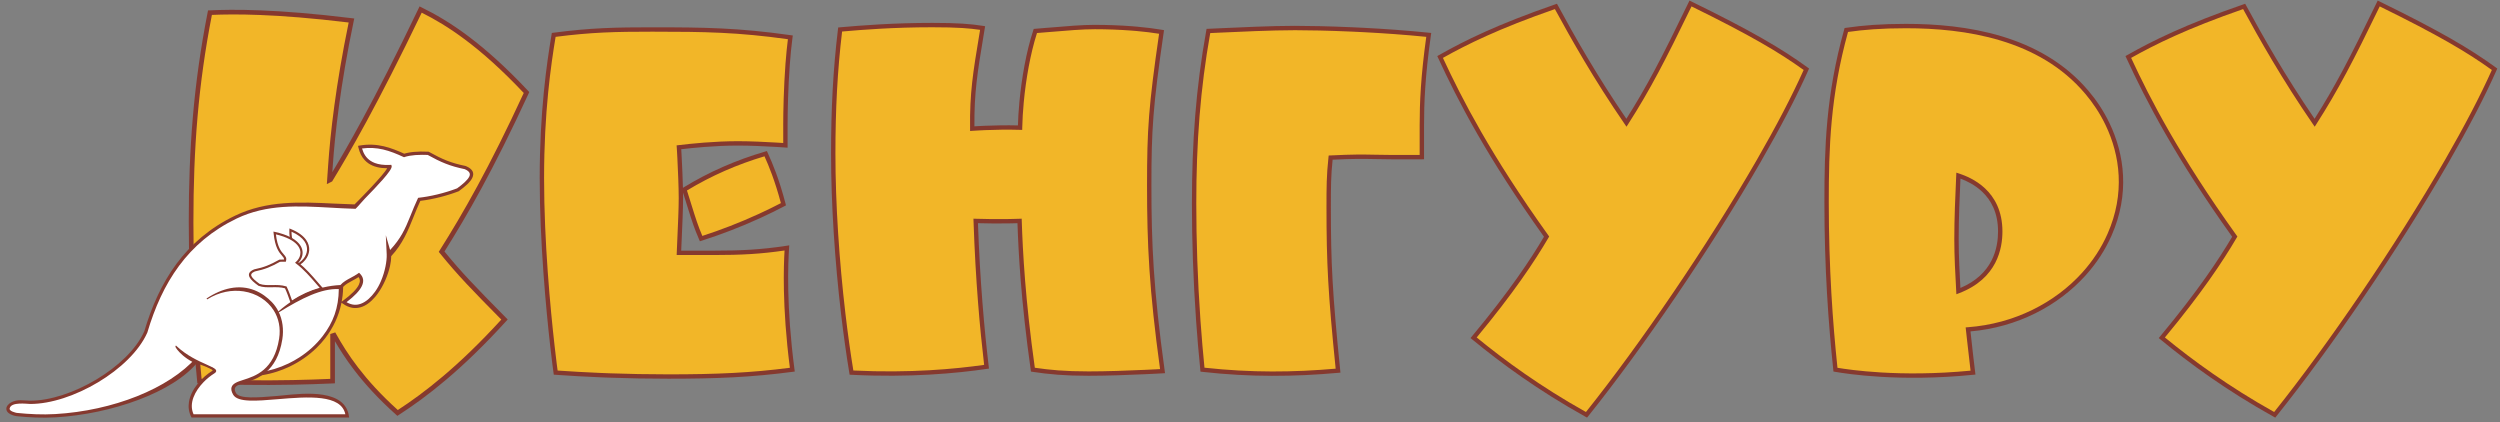 <?xml version="1.0" encoding="UTF-8"?>
<svg width="367px" height="62px" viewBox="0 0 367 62" version="1.1" xmlns="http://www.w3.org/2000/svg" xmlns:xlink="http://www.w3.org/1999/xlink">
    <rect x="0" y="0" width="367" height="62" fill="#808080" stroke="none"/>
    <!-- Generator: Sketch 43.1 (39012) - http://www.bohemiancoding.com/sketch -->
    <title>Group</title>
    <desc>Created with Sketch.</desc>
    <defs></defs>
    <g id="Page-1" stroke="none" stroke-width="1" fill="none" fill-rule="evenodd">
        <g id="julto-forym" transform="translate(0, -48)">
            <g id="Group" transform="translate(0, 48)">
                <path d="M77.291,13.581 C72.136,24.766 68.212,31.584 64.827,36.947 C67.443,40.164 69.443,42.233 74.059,46.906 C67.52,54.107 62.288,58.091 58.364,60.619 C53.132,55.946 50.593,51.962 49.055,49.204 L48.824,49.281 L48.824,55.946 C41.9,56.252 35.36,56.252 29.282,55.946 C28.743,50.507 28.051,42.309 28.051,32.58 C28.051,21.778 28.743,12.432 30.82,1.86 C34.052,1.707 40.361,1.63 51.593,3.009 C49.593,12.585 48.824,19.787 48.516,24.23 L48.362,26.451 L48.516,26.375 C50.978,22.314 55.056,15.343 61.75,1.4 C65.673,3.316 70.674,6.533 77.291,13.581" id="Fill-1" fill="#F2B628"></path>
                <path d="M70.097,27.285 C72.114,23.57 74.349,19.141 76.886,13.647 C73.656,10.223 70.817,7.721 68.306,5.839 C65.896,4.031 63.781,2.793 61.908,1.86 C58.623,8.692 55.977,13.827 53.847,17.756 C51.687,21.742 50.046,24.511 48.808,26.551 L48.756,26.638 L48.669,26.681 L48.515,26.758 L47.981,27.024 L48.022,26.429 L48.176,24.207 C48.33,21.983 48.6,19.065 49.083,15.499 C49.552,12.029 50.224,7.949 51.185,3.304 C45.747,2.646 41.49,2.331 38.194,2.201 C35.005,2.075 32.707,2.119 31.106,2.189 C30.098,7.363 29.423,12.249 28.998,17.164 C28.566,22.161 28.393,27.189 28.393,32.581 L28.392,32.581 C28.392,37.43 28.566,41.907 28.806,45.852 C29.038,49.658 29.332,52.957 29.594,55.62 C33.87,55.828 38.371,55.886 43.07,55.792 C44.001,55.773 44.946,55.748 45.904,55.717 C46.75,55.69 47.61,55.657 48.483,55.619 L48.483,49.281 L48.483,49.036 L48.718,48.958 L48.949,48.882 L49.216,48.793 L49.353,49.039 C50.116,50.405 51.127,52.077 52.595,53.986 C54.029,55.849 55.899,57.939 58.399,60.191 C60.301,58.955 62.505,57.374 65.011,55.255 C67.558,53.102 70.418,50.39 73.591,46.916 C71.395,44.693 69.801,43.066 68.444,41.614 C67.037,40.107 65.878,38.78 64.563,37.162 L64.409,36.972 L64.539,36.765 C66.23,34.087 68.055,31.047 70.097,27.285 L70.097,27.285 Z M77.602,13.724 C75.023,19.318 72.749,23.827 70.695,27.611 C68.694,31.297 66.905,34.288 65.247,36.921 C66.485,38.437 67.598,39.708 68.944,41.149 C70.349,42.653 72,44.336 74.303,46.667 L74.53,46.897 L74.313,47.136 C71.033,50.748 68.079,53.555 65.452,55.776 C62.823,58 60.522,59.636 58.55,60.907 L58.333,61.047 L58.138,60.874 C55.503,58.52 53.547,56.34 52.055,54.402 C50.81,52.784 49.889,51.333 49.167,50.089 L49.167,55.947 L49.167,56.273 L48.84,56.287 L48.813,56.289 C47.852,56.331 46.888,56.368 45.925,56.399 C44.976,56.429 44.029,56.454 43.084,56.473 C38.255,56.569 33.64,56.508 29.267,56.287 L28.972,56.272 L28.943,55.98 C28.673,53.253 28.365,49.837 28.124,45.892 C27.884,41.947 27.711,37.46 27.711,32.581 L27.709,32.581 C27.709,27.171 27.883,22.124 28.317,17.105 C28.75,12.087 29.445,7.095 30.486,1.795 L30.538,1.532 L30.805,1.52 C32.427,1.443 34.822,1.385 38.221,1.52 C41.62,1.654 46.017,1.98 51.636,2.67 L52.004,2.715 L51.928,3.079 C50.93,7.859 50.239,12.045 49.759,15.59 C49.28,19.129 49.011,22.035 48.858,24.253 L48.787,25.268 C49.936,23.353 51.395,20.85 53.246,17.432 C55.413,13.435 58.105,8.208 61.443,1.253 L61.592,0.943 L61.9,1.093 C63.875,2.058 66.124,3.351 68.716,5.294 C71.299,7.23 74.219,9.81 77.54,13.348 L77.698,13.516 L77.602,13.724 Z" id="Fill-3" fill="#85392F"></path>
                <polygon id="Fill-5" fill="#FFFFFF" points="63.237 25.862 63.83 25.93 64.206 26.091"></polygon>
                <path d="M104.805,37.117 C108.785,37.117 111.752,36.973 115.515,36.396 C115.371,38.63 115.081,44.9 116.311,54.267 C110.304,55.06 105.167,55.275 98.147,55.275 C92.212,55.275 86.641,55.06 81.575,54.699 C81.358,53.186 79.549,39.207 79.549,26.164 C79.549,16.436 80.562,9.446 81.285,5.123 C86.785,4.402 90.404,4.33 95.759,4.33 C103.43,4.33 108.423,4.402 116.022,5.483 C115.442,9.806 115.298,15.571 115.298,18.382 L115.298,21.336 C114.285,21.264 110.883,21.048 108.351,21.048 C104.877,21.048 101.476,21.408 99.667,21.625 C99.739,22.633 99.956,26.957 99.956,29.047 C99.956,31.208 99.739,35.171 99.667,37.117 L104.805,37.117 Z M112.403,22.561 C113.127,24.146 114.068,26.38 115.009,29.983 C110.883,32.145 106.758,33.802 102.923,35.027 C101.982,32.865 101.765,31.929 100.463,27.821 C104.226,25.516 108.206,23.786 112.403,22.561 L112.403,22.561 Z" id="Fill-7" fill="#F2B628"></path>
                <path d="M110.262,37.293 C108.537,37.402 106.795,37.438 104.805,37.438 L104.805,37.437 L99.667,37.437 L99.335,37.437 L99.347,37.105 C99.367,36.541 99.4,35.836 99.434,35.057 C99.524,33.076 99.635,30.617 99.636,29.079 L99.635,29.079 L99.635,29.046 C99.635,27.545 99.525,24.918 99.435,23.179 C99.418,22.844 99.401,22.536 99.386,22.272 C99.373,22.031 99.359,21.822 99.348,21.662 L99.347,21.647 L99.325,21.341 L99.63,21.305 C100.536,21.196 101.843,21.052 103.361,20.934 C104.881,20.817 106.609,20.726 108.351,20.726 C110.161,20.726 112.429,20.837 113.947,20.927 C114.253,20.945 114.518,20.962 114.738,20.976 L114.978,20.99 L114.978,18.381 L114.976,18.381 C114.976,16.361 115.052,12.815 115.308,9.366 C115.358,8.71 115.415,8.043 115.481,7.374 C115.536,6.822 115.597,6.281 115.664,5.757 C112.013,5.246 108.96,4.969 105.903,4.821 C102.77,4.67 99.601,4.652 95.76,4.652 C93.075,4.652 90.83,4.67 88.592,4.776 C86.403,4.881 84.197,5.071 81.564,5.41 C81.21,7.538 80.795,10.283 80.465,13.647 C80.123,17.135 79.871,21.303 79.871,26.164 C79.871,35.523 80.803,45.362 81.409,50.72 C81.523,51.736 81.63,52.618 81.716,53.305 C81.776,53.785 81.825,54.149 81.858,54.396 C83.903,54.539 86.018,54.658 88.192,54.749 C88.642,54.768 89.089,54.785 89.533,54.801 C92.296,54.9 95.164,54.954 98.117,54.954 L98.117,54.953 L98.147,54.953 L98.147,54.954 C101.646,54.954 104.68,54.9 107.593,54.748 C110.396,54.601 113.081,54.361 115.953,53.99 C115.367,49.434 115.14,45.621 115.078,42.662 C115.021,39.954 115.102,37.965 115.172,36.772 C113.44,37.027 111.864,37.192 110.262,37.293 L110.262,37.293 Z M113.323,25.625 C112.928,24.548 112.557,23.678 112.227,22.946 C110.237,23.539 108.293,24.248 106.399,25.079 C104.499,25.914 102.648,26.872 100.846,27.963 C101.084,28.718 101.303,29.419 101.493,30.03 C102.162,32.173 102.461,33.127 103.103,34.632 C105.768,33.77 108.571,32.697 111.414,31.392 C111.986,31.129 112.559,30.857 113.133,30.575 C113.633,30.33 114.134,30.077 114.635,29.817 C114.189,28.142 113.744,26.771 113.323,25.625 L113.323,25.625 Z M112.695,22.427 C113.061,23.23 113.482,24.195 113.926,25.404 C114.372,26.617 114.845,28.086 115.32,29.902 L115.383,30.144 L115.164,30.264 L115.16,30.266 L115.154,30.269 C114.573,30.573 113.993,30.867 113.415,31.151 C112.835,31.435 112.257,31.71 111.68,31.975 C108.716,33.336 105.793,34.446 103.02,35.332 L102.745,35.42 L102.63,35.155 C101.888,33.451 101.593,32.506 100.88,30.221 C100.713,29.685 100.521,29.069 100.271,28.279 C100.276,28.557 100.278,28.816 100.278,29.046 L100.278,29.079 L100.277,29.079 C100.275,30.646 100.165,33.104 100.075,35.085 C100.047,35.723 100.02,36.312 100.001,36.796 L104.805,36.796 L104.805,36.795 C106.795,36.795 108.527,36.759 110.222,36.652 C111.919,36.545 113.593,36.365 115.468,36.078 L115.862,36.017 L115.836,36.416 C115.764,37.53 115.656,39.65 115.718,42.65 C115.782,45.657 116.016,49.554 116.63,54.225 L116.671,54.542 L116.353,54.584 C113.339,54.982 110.544,55.235 107.625,55.389 C104.713,55.541 101.668,55.595 98.147,55.595 L98.147,55.597 L98.117,55.597 L98.117,55.595 C95.148,55.595 92.273,55.541 89.51,55.442 C89.054,55.426 88.605,55.408 88.166,55.39 C85.868,55.294 83.66,55.169 81.553,55.019 L81.294,55.001 L81.257,54.744 L81.257,54.736 C81.224,54.505 81.159,54.035 81.078,53.383 C80.996,52.734 80.891,51.865 80.77,50.79 C80.163,45.415 79.227,35.545 79.227,26.164 C79.227,21.297 79.482,17.105 79.827,13.586 C80.172,10.067 80.607,7.233 80.969,5.07 L81.009,4.835 L81.244,4.805 C84.006,4.443 86.294,4.243 88.562,4.135 C90.846,4.026 93.089,4.008 95.76,4.008 C99.588,4.008 102.753,4.026 105.933,4.18 C109.102,4.334 112.26,4.623 116.067,5.165 L116.383,5.21 L116.34,5.525 L116.336,5.558 C116.256,6.157 116.184,6.788 116.119,7.436 C116.057,8.066 116,8.731 115.949,9.414 C115.694,12.836 115.62,16.367 115.62,18.381 L115.619,18.381 L115.619,21.335 L115.619,21.679 L115.277,21.656 L115.261,21.655 C115.109,21.644 114.914,21.63 114.698,21.617 C114.46,21.601 114.192,21.584 113.909,21.568 C112.41,21.479 110.165,21.369 108.351,21.369 C106.62,21.369 104.91,21.459 103.409,21.575 C102.067,21.679 100.888,21.804 100.008,21.907 L100.027,22.237 C100.042,22.49 100.059,22.798 100.076,23.147 C100.142,24.416 100.218,26.147 100.255,27.572 L100.296,27.547 C102.189,26.387 104.138,25.371 106.142,24.491 C108.144,23.613 110.201,22.869 112.314,22.252 L112.58,22.175 L112.695,22.427 Z" id="Fill-9" fill="#85392F"></path>
                <path d="M136.866,3.681 C140.557,3.681 142.438,3.825 144.247,4.113 C143.235,10.238 142.655,13.337 142.727,18.885 C144.899,18.741 147.287,18.669 149.747,18.741 C149.82,14.778 150.544,8.941 151.991,4.546 C156.333,4.186 158.648,3.969 160.675,3.969 C164.511,3.969 167.984,4.257 170.517,4.69 C168.924,15.643 168.707,18.958 168.707,27.244 C168.707,35.819 168.997,42.448 170.662,54.482 C168.056,54.626 163.425,54.842 159.806,54.842 C156.333,54.842 154.017,54.626 151.629,54.266 C150.182,44.034 149.82,36.9 149.674,32.433 C147.576,32.505 145.405,32.505 143.234,32.433 C143.523,41.152 144.175,48.357 144.826,53.834 C140.412,54.482 133.537,55.131 124.997,54.699 C123.406,45.043 122.32,32.865 122.32,22.56 C122.32,16.075 122.61,10.311 123.333,4.329 C126.59,4.041 131.149,3.681 136.866,3.681" id="Fill-11" fill="#F2B628"></path>
                <path d="M141.243,4.11 C140.099,4.039 138.712,4.003 136.866,4.003 C134.003,4.003 131.442,4.093 129.194,4.218 C127.074,4.336 125.204,4.489 123.621,4.628 C123.276,7.527 123.033,10.373 122.875,13.273 C122.714,16.256 122.641,19.314 122.641,22.561 C122.641,29.967 123.203,38.34 124.11,46.045 C124.287,47.553 124.477,49.027 124.676,50.453 C124.865,51.806 125.065,53.121 125.272,54.391 C129.425,54.592 133.18,54.536 136.441,54.352 C139.61,54.172 142.317,53.869 144.47,53.561 C144.157,50.891 143.844,47.82 143.574,44.375 C143.294,40.806 143.059,36.821 142.913,32.443 L142.902,32.101 L143.244,32.113 C144.794,32.164 146.343,32.178 147.862,32.157 C148.154,32.152 148.45,32.147 148.75,32.139 C149.04,32.132 149.334,32.124 149.632,32.114 L149.664,32.113 L149.984,32.102 L149.994,32.423 C150.066,34.644 150.193,37.534 150.483,41.163 C150.768,44.727 151.211,48.984 151.913,53.984 C153.02,54.146 154.119,54.278 155.334,54.37 C156.634,54.468 158.074,54.521 159.806,54.521 C162.413,54.521 165.522,54.411 168.024,54.295 C168.496,54.274 168.965,54.25 169.417,54.228 C169.722,54.212 170.017,54.196 170.296,54.181 C169.491,48.321 169.015,43.746 168.739,39.587 C168.458,35.338 168.385,31.533 168.385,27.245 C168.385,23.097 168.44,20.191 168.694,16.944 C168.943,13.766 169.384,10.266 170.154,4.956 C169.171,4.797 168.063,4.66 166.862,4.553 C166.651,4.535 166.384,4.513 166.066,4.489 C164.405,4.363 162.587,4.29 160.689,4.29 L160.689,4.292 L160.674,4.292 C158.9,4.292 156.895,4.459 153.481,4.745 L152.23,4.849 C151.24,7.935 150.6,11.698 150.288,15.009 C150.226,15.663 150.177,16.307 150.14,16.931 C150.103,17.555 150.079,18.144 150.068,18.688 L150.067,18.747 L150.061,19.071 L149.738,19.062 C147.987,19.011 146.271,19.033 144.644,19.102 C144.337,19.115 144.021,19.131 143.702,19.148 C143.4,19.165 143.092,19.184 142.78,19.204 L142.747,19.206 L142.411,19.229 L142.407,18.89 C142.338,13.651 142.846,10.593 143.749,5.156 L143.877,4.381 C143.084,4.264 142.255,4.173 141.243,4.11 M136.866,3.36 C138.71,3.36 140.109,3.396 141.28,3.469 C142.447,3.542 143.38,3.651 144.297,3.797 L144.616,3.848 L144.563,4.165 L144.382,5.259 C143.505,10.544 143.003,13.568 143.044,18.543 C143.246,18.531 143.453,18.519 143.667,18.508 L143.668,18.508 C143.971,18.491 144.287,18.475 144.618,18.461 C146.157,18.396 147.777,18.372 149.434,18.412 C149.447,17.923 149.468,17.415 149.499,16.893 C149.535,16.277 149.586,15.626 149.65,14.949 C149.973,11.521 150.643,7.612 151.685,4.446 L151.752,4.244 L151.964,4.226 L153.428,4.104 C156.861,3.817 158.877,3.648 160.674,3.648 L160.689,3.648 L160.689,3.649 C162.62,3.649 164.453,3.722 166.114,3.848 C166.338,3.865 166.604,3.887 166.917,3.915 C168.278,4.036 169.51,4.193 170.57,4.374 L170.879,4.427 L170.834,4.736 C170.04,10.203 169.588,13.764 169.335,16.991 C169.083,20.211 169.029,23.107 169.029,27.245 C169.029,31.531 169.101,35.329 169.38,39.547 C169.66,43.773 170.148,48.432 170.979,54.439 L171.027,54.784 L170.679,54.803 L170.659,54.805 C170.301,54.824 169.895,54.846 169.45,54.869 C169.028,54.89 168.561,54.913 168.052,54.936 C165.521,55.053 162.392,55.165 159.806,55.165 C158.064,55.165 156.609,55.11 155.286,55.011 C153.964,54.911 152.781,54.766 151.581,54.585 L151.345,54.549 L151.311,54.311 C150.585,49.182 150.132,44.835 149.842,41.214 C149.567,37.771 149.439,34.963 149.365,32.763 C149.168,32.769 148.968,32.776 148.765,32.78 C148.473,32.787 148.174,32.793 147.87,32.798 C146.45,32.818 145.008,32.806 143.566,32.764 C143.711,36.972 143.941,40.836 144.215,44.324 C144.495,47.896 144.82,51.063 145.145,53.797 L145.182,54.107 L144.872,54.152 C142.66,54.477 139.828,54.803 136.476,54.992 C133.129,55.182 129.264,55.236 124.982,55.019 L124.724,55.006 L124.68,54.752 L124.679,54.742 L124.679,54.74 C124.455,53.383 124.242,51.979 124.041,50.541 C123.838,49.091 123.647,47.612 123.471,46.118 C122.561,38.387 121.998,29.986 121.998,22.561 C121.998,19.323 122.071,16.256 122.234,13.24 C122.398,10.228 122.652,7.284 123.014,4.292 L123.045,4.033 L123.305,4.009 C124.925,3.867 126.873,3.705 129.159,3.577 C131.434,3.451 134.011,3.36 136.866,3.36" id="Fill-13" fill="#85392F"></path>
                <path d="M195.34,23.137 C195.05,25.803 195.05,27.461 195.05,30.415 C195.05,38.63 195.268,43.026 196.426,54.411 C190.058,54.987 183.545,55.06 176.525,54.267 C175.656,45.692 175.295,37.261 175.295,29.911 C175.295,20.904 175.874,12.977 177.394,4.546 C179.203,4.474 185.86,4.114 190.058,4.114 C193.965,4.114 201.998,4.33 209.741,5.123 C208.873,11.248 208.728,15.139 208.728,18.381 L208.728,23.065 C200.695,23.137 201.202,22.849 195.34,23.137" id="Fill-15" fill="#F2B628"></path>
                <path d="M194.766,26.658 C194.802,25.53 194.875,24.441 195.02,23.103 L195.05,22.83 L195.325,22.817 C198.684,22.652 199.959,22.676 201.944,22.713 C203.375,22.739 205.176,22.773 208.406,22.747 L208.406,18.381 C208.406,16.759 208.442,14.971 208.588,12.812 C208.728,10.74 208.969,8.332 209.376,5.408 C206.255,5.096 203.097,4.876 200.19,4.725 C199.592,4.694 199.017,4.667 198.464,4.642 C195.004,4.489 192.027,4.434 190.077,4.434 L190.077,4.435 L190.058,4.435 C186.692,4.435 181.789,4.665 179.031,4.793 C178.482,4.819 178.019,4.841 177.663,4.856 C176.932,8.965 176.422,12.964 176.095,17.038 C175.76,21.199 175.615,25.424 175.615,29.911 L175.616,29.911 C175.616,35.193 175.803,41.03 176.23,47.072 C176.312,48.236 176.405,49.421 176.508,50.625 C176.606,51.768 176.709,52.886 176.818,53.976 C180.228,54.351 183.515,54.523 186.72,54.532 C189.899,54.54 193.004,54.389 196.074,54.12 C195.514,48.593 195.179,44.725 194.983,41.242 C194.783,37.675 194.728,34.519 194.728,30.415 C194.728,28.955 194.728,27.814 194.766,26.658 M195.629,23.444 C195.504,24.648 195.44,25.65 195.407,26.678 C195.372,27.755 195.372,28.922 195.372,30.415 C195.372,34.526 195.426,37.675 195.624,41.207 C195.823,44.753 196.167,48.695 196.745,54.38 L196.777,54.701 L196.454,54.73 C193.262,55.019 190.031,55.181 186.72,55.173 C183.402,55.164 180.007,54.983 176.489,54.586 L176.231,54.556 L176.205,54.298 L176.203,54.272 C176.078,53.036 175.966,51.837 175.867,50.678 C175.766,49.499 175.673,48.311 175.589,47.117 C175.16,41.051 174.973,35.198 174.973,29.911 L174.974,29.911 C174.974,25.391 175.119,21.149 175.454,16.988 C175.789,12.823 176.315,8.723 177.078,4.49 L177.124,4.236 L177.381,4.226 L177.409,4.225 C177.763,4.211 178.318,4.184 179.003,4.152 C181.781,4.023 186.719,3.792 190.058,3.792 L190.077,3.792 L190.077,3.793 C192.041,3.794 195.032,3.848 198.492,4.001 C199.067,4.026 199.646,4.054 200.223,4.084 C203.241,4.241 206.532,4.472 209.773,4.804 L210.105,4.838 L210.059,5.167 C209.626,8.219 209.373,10.716 209.229,12.854 C209.085,14.983 209.049,16.762 209.049,18.381 L209.049,23.065 L209.049,23.383 L208.73,23.386 C205.289,23.416 203.413,23.381 201.934,23.354 C200.021,23.318 198.774,23.294 195.629,23.444" id="Fill-17" fill="#85392F"></path>
                <path d="M228.412,0.943 C230.873,5.482 234.202,11.391 238.76,18.021 C241.945,13.048 244.188,8.725 248.168,0.51 C256.997,4.834 261.412,7.428 265.174,10.167 C258.951,24.218 244.043,46.988 232.898,60.896 C226.024,57.077 220.524,53.042 216.327,49.583 C221.899,42.881 225.01,38.197 227.037,34.739 C218.57,22.921 214.301,14.634 211.406,8.365 C215.097,6.275 219.872,3.897 228.412,0.943" id="Fill-19" fill="#F2B628"></path>
                <path d="M232.524,8.861 C230.863,6.068 229.458,3.541 228.259,1.335 C224.129,2.771 220.887,4.072 218.223,5.271 C215.634,6.436 213.597,7.501 211.821,8.499 C213.243,11.563 214.998,15.109 217.411,19.312 C219.893,23.634 223.072,28.652 227.299,34.551 L227.419,34.72 L227.314,34.901 C226.298,36.634 225.009,38.676 223.273,41.129 C221.583,43.517 219.471,46.29 216.779,49.539 C218.809,51.202 221.143,52.998 223.793,54.84 C226.484,56.712 229.49,58.624 232.817,60.483 C240.803,50.487 250.678,36.013 257.898,23.478 C259.301,21.041 260.613,18.662 261.798,16.387 C262.927,14.219 263.929,12.166 264.775,10.273 C262.966,8.967 260.985,7.683 258.412,6.212 C255.791,4.713 252.571,3.029 248.316,0.94 C246.394,4.904 244.877,7.957 243.448,10.632 C241.986,13.374 240.625,15.705 239.03,18.194 L238.77,18.601 L238.496,18.203 C236.209,14.877 234.234,11.737 232.523,8.862 L232.524,8.861 Z M228.695,0.791 C229.929,3.068 231.378,5.683 233.074,8.535 L233.076,8.535 C234.715,11.29 236.594,14.282 238.75,17.439 C240.229,15.108 241.513,12.898 242.883,10.331 C244.333,7.613 245.888,4.48 247.879,0.371 L248.02,0.081 L248.309,0.223 C252.738,2.392 256.055,4.124 258.731,5.654 C261.413,7.188 263.467,8.528 265.363,9.908 L265.57,10.058 L265.47,10.292 L265.469,10.295 L265.467,10.299 C264.592,12.275 263.547,14.42 262.368,16.684 C261.198,18.93 259.881,21.318 258.453,23.797 C251.164,36.451 241.179,51.074 233.149,61.097 L232.98,61.307 L232.743,61.176 C229.291,59.258 226.188,57.288 223.426,55.368 C220.666,53.449 218.234,51.569 216.124,49.83 L215.875,49.625 L216.081,49.378 C218.862,46.032 221.028,43.193 222.75,40.759 C224.41,38.415 225.661,36.442 226.655,34.756 C222.476,28.912 219.322,23.931 216.853,19.631 C214.362,15.291 212.566,11.643 211.115,8.499 L210.991,8.231 L211.248,8.086 C213.103,7.036 215.229,5.913 217.959,4.685 C220.685,3.459 224.022,2.123 228.308,0.64 L228.565,0.551 L228.695,0.791 Z" id="Fill-21" fill="#85392F"></path>
                <path d="M279.794,3.825 C288.479,3.825 299.479,5.411 306.353,13.554 C310.406,18.309 313.373,26.091 309.682,34.45 C306.426,41.872 298.538,47.637 288.913,48.357 C289.13,50.303 289.347,52.393 289.637,54.699 C278.854,55.779 271.111,54.555 269.447,54.266 C268.723,47.421 268.143,39.35 268.143,29.694 C268.143,21.696 268.36,13.986 271.039,4.402 C273.499,4.041 276.176,3.825 279.794,3.825 M287.212,35.093 C287.212,37.594 287.352,40.235 287.493,42.737 C292.936,40.652 293.634,36.343 293.634,33.98 C293.634,28.142 289.167,26.335 287.493,25.779 C287.352,28.837 287.212,32.034 287.212,35.093" id="Fill-23" fill="#F2B628"></path>
                <path d="M293.661,5.944 C289.002,4.54 284.111,4.147 279.794,4.147 C277.988,4.147 276.421,4.201 275.004,4.299 C273.665,4.392 272.452,4.525 271.291,4.69 C269.993,9.383 269.288,13.624 268.906,17.673 C268.519,21.774 268.465,25.697 268.465,29.695 C268.465,34.526 268.61,38.951 268.844,43.017 C269.073,46.995 269.389,50.64 269.74,53.991 C270.728,54.155 272.959,54.487 276.141,54.676 C279.549,54.878 284.047,54.916 289.277,54.412 C289.082,52.833 288.915,51.315 288.757,49.876 C288.706,49.402 288.654,48.936 288.594,48.393 L288.557,48.062 L288.889,48.037 C295.73,47.525 301.68,44.436 305.676,40.015 C306.449,39.159 307.152,38.249 307.775,37.295 L307.775,37.296 C308.396,36.346 308.934,35.355 309.383,34.334 L309.388,34.322 L309.388,34.321 C312.001,28.403 311.221,22.778 309.092,18.347 C308.68,17.489 308.213,16.67 307.708,15.9 C307.205,15.132 306.668,14.418 306.111,13.764 L306.108,13.761 L306.108,13.761 C302.717,9.744 298.301,7.342 293.661,5.944 M279.794,3.504 C284.161,3.504 289.114,3.903 293.844,5.328 C298.593,6.759 303.116,9.221 306.598,13.346 L306.599,13.348 C307.176,14.025 307.731,14.762 308.246,15.549 C308.76,16.333 309.24,17.176 309.67,18.07 C311.87,22.65 312.676,28.464 309.976,34.58 L309.975,34.58 L309.971,34.59 C309.508,35.645 308.952,36.667 308.313,37.646 L308.313,37.647 C307.676,38.621 306.952,39.558 306.151,40.444 C302.115,44.911 296.139,48.052 289.268,48.651 L289.396,49.809 C289.56,51.306 289.734,52.895 289.956,54.66 L289.997,54.985 L289.668,55.018 C284.256,55.56 279.608,55.524 276.103,55.317 C272.593,55.109 270.229,54.728 269.393,54.583 L269.152,54.542 L269.127,54.299 C268.765,50.872 268.439,47.137 268.203,43.052 C267.967,38.958 267.822,34.519 267.822,29.695 C267.822,25.694 267.876,21.762 268.267,17.613 C268.658,13.47 269.385,9.128 270.73,4.317 L270.786,4.114 L270.992,4.084 C272.229,3.903 273.521,3.758 274.961,3.658 C276.402,3.558 277.984,3.504 279.794,3.504 M286.979,38.927 C286.926,37.623 286.891,36.329 286.891,35.093 C286.891,33.584 286.926,32.012 286.98,30.426 C287.033,28.849 287.102,27.289 287.173,25.765 L287.192,25.342 L287.594,25.475 C288.456,25.762 290.04,26.371 291.412,27.665 C292.793,28.969 293.956,30.955 293.956,33.98 C293.956,35.198 293.775,36.919 292.889,38.611 C292.002,40.305 290.414,41.962 287.608,43.037 L287.197,43.195 L287.173,42.755 C287.103,41.511 287.033,40.229 286.979,38.927 M287.534,35.093 C287.534,36.357 287.569,37.636 287.62,38.902 C287.666,40.021 287.726,41.157 287.788,42.272 C290.17,41.264 291.542,39.803 292.321,38.315 C293.144,36.742 293.313,35.126 293.313,33.98 C293.313,31.168 292.242,29.332 290.972,28.133 C289.881,27.104 288.639,26.535 287.794,26.223 C287.729,27.62 287.667,29.04 287.621,30.446 C287.569,31.987 287.534,33.543 287.534,35.093" id="Fill-25" fill="#85392F"></path>
                <path d="M329.44,0.943 C331.901,5.482 335.229,11.391 339.789,18.021 C342.973,13.048 345.217,8.725 349.196,0.51 C358.026,4.834 362.44,7.428 366.204,10.167 C359.98,24.218 345.071,46.988 333.928,60.896 C327.053,57.077 321.552,53.042 317.356,49.583 C322.927,42.881 326.039,38.197 328.065,34.739 C319.599,22.921 315.329,14.634 312.434,8.365 C316.125,6.275 320.901,3.897 329.44,0.943" id="Fill-27" fill="#F2B628"></path>
                <path d="M333.553,8.862 C331.891,6.069 330.486,3.542 329.288,1.335 C325.158,2.772 321.916,4.072 319.252,5.271 C316.663,6.436 314.625,7.502 312.85,8.499 C314.271,11.564 316.027,15.11 318.439,19.312 C320.922,23.635 324.1,28.652 328.327,34.552 L328.448,34.72 L328.342,34.901 C327.327,36.635 326.038,38.677 324.302,41.13 C322.612,43.518 320.5,46.29 317.808,49.539 C319.838,51.202 322.172,52.998 324.822,54.84 C327.513,56.712 330.519,58.624 333.846,60.483 C341.832,50.487 351.708,36.013 358.927,23.478 C360.331,21.041 361.642,18.662 362.827,16.387 C363.956,14.22 364.959,12.167 365.804,10.274 C363.99,8.965 362.008,7.68 359.441,6.212 C356.82,4.714 353.601,3.029 349.345,0.941 C347.424,4.904 345.906,7.957 344.477,10.633 C343.015,13.374 341.654,15.706 340.059,18.195 L339.799,18.601 L339.525,18.203 C337.245,14.888 335.269,11.745 333.553,8.862 L333.553,8.862 Z M329.723,0.791 C330.958,3.068 332.406,5.683 334.103,8.535 C335.738,11.283 337.616,14.274 339.779,17.439 C341.258,15.109 342.542,12.898 343.912,10.331 C345.363,7.613 346.917,4.481 348.908,0.371 L349.049,0.082 L349.338,0.223 C353.767,2.392 357.084,4.125 359.76,5.654 C362.447,7.191 364.501,8.531 366.393,9.907 L366.6,10.058 L366.499,10.293 L366.498,10.295 L366.497,10.299 C365.622,12.275 364.577,14.42 363.397,16.684 C362.227,18.93 360.91,21.319 359.483,23.797 C352.194,36.452 342.208,51.075 334.178,61.097 L334.009,61.308 L333.772,61.176 C330.32,59.258 327.217,57.289 324.454,55.368 C321.695,53.449 319.262,51.569 317.153,49.83 L316.904,49.626 L317.11,49.378 C319.891,46.033 322.057,43.193 323.779,40.76 C325.439,38.415 326.689,36.442 327.683,34.757 C323.504,28.912 320.351,23.931 317.882,19.631 C315.39,15.292 313.594,11.643 312.143,8.499 L312.019,8.232 L312.276,8.086 C314.131,7.036 316.258,5.914 318.988,4.686 C321.714,3.46 325.051,2.123 329.336,0.64 L329.593,0.552 L329.723,0.791 Z" id="Fill-29" fill="#85392F"></path>
                <path d="M2.903,58.916 C9.06,59.799 18.532,54.702 21.408,48.722 C23.557,41.465 27.321,35.38 34.634,31.867 C40.37,29.112 45.93,30.094 52.143,30.25 C52.768,29.633 57.299,25.096 57.133,24.453 C54.724,24.538 53.297,23.588 52.852,21.603 C55.338,21.169 57.364,21.911 59.323,22.822 C60.147,22.547 61.352,22.436 62.861,22.51 C64.816,23.594 66.108,24.156 68.291,24.599 C70.1,25.358 69.013,26.556 67.223,27.86 C65.512,28.51 63.547,29.03 61.544,29.265 C60.155,32.19 59.564,35.004 57.186,37.512 C57.294,40.35 54.098,47.018 50.455,44.371 C53.184,42.353 53.485,41.165 52.682,40.354 C51.826,40.973 50.777,41.276 50.134,42.024 C50.077,52.711 36.735,58.616 28.998,52.645 C23.893,58.948 9.727,62.21 2.388,60.777 C0.188,60.334 1.244,58.965 2.903,58.916" id="Fill-31" fill="#FFFFFF"></path>
                <path d="M44.69,35.422 C44.338,34.912 43.729,34.424 42.796,34.014 C42.803,35.146 43.105,35.816 43.334,36.327 C43.722,37.191 43.927,37.649 42.566,38.851 L43.005,39.007 C43.64,38.81 44.194,38.432 44.569,37.957 C44.854,37.596 45.035,37.179 45.069,36.744 L45.069,36.743 C45.103,36.311 44.991,35.858 44.69,35.422 L44.69,35.422 Z M42.699,33.623 C43.818,34.077 44.541,34.642 44.954,35.24 C45.3,35.741 45.429,36.266 45.39,36.769 C45.35,37.269 45.144,37.746 44.82,38.156 C44.395,38.694 43.766,39.119 43.046,39.331 L42.996,39.345 L42.947,39.328 L42.198,39.061 L41.934,38.968 L42.149,38.787 C43.555,37.603 43.382,37.218 43.041,36.458 C42.783,35.884 42.44,35.119 42.478,33.768 L42.485,33.536 L42.699,33.623 Z" id="Fill-33" fill="#85392F"></path>
                <path d="M47.225,42.34 C46.048,41.01 44.995,39.652 43.564,38.56 C44.762,37.492 44.845,35.199 40.322,34.2 C40.647,37.633 42.079,37.311 41.834,38.26 C41.591,38.256 41.331,38.26 41.057,38.273 C39.727,39.012 38.848,39.394 37.362,39.696 C36.131,40.212 36.803,40.922 38.021,41.81 C39.187,42.251 40.591,41.772 41.954,42.191 C42.271,42.858 42.527,43.597 42.788,44.349 C44.185,43.421 45.661,42.743 47.225,42.34" id="Fill-35" fill="#FFFFFF"></path>
                <path d="M46.662,41.449 C46.89,41.714 47.121,41.98 47.345,42.233 L47.518,42.43 L47.265,42.495 C46.494,42.694 45.742,42.961 45.01,43.294 C44.279,43.626 43.568,44.023 42.877,44.483 L42.705,44.597 L42.637,44.402 L42.629,44.378 C42.38,43.664 42.136,42.961 41.84,42.325 C41.21,42.145 40.563,42.157 39.937,42.168 C39.247,42.182 38.581,42.194 37.965,41.96 L37.946,41.952 L37.927,41.939 C37.298,41.48 36.808,41.064 36.628,40.682 C36.416,40.233 36.572,39.852 37.3,39.547 L37.312,39.543 L37.331,39.538 C38.063,39.39 38.645,39.221 39.21,38.998 C39.774,38.775 40.321,38.498 40.98,38.133 L41.012,38.115 L41.05,38.113 C41.228,38.104 41.404,38.1 41.575,38.099 L41.576,38.099 L41.698,38.099 C41.709,37.887 41.585,37.746 41.405,37.543 C41.002,37.088 40.366,36.371 40.162,34.215 L40.141,33.996 L40.356,34.043 C42.167,34.443 43.26,35.053 43.848,35.712 C44.11,36.006 44.274,36.312 44.357,36.616 C44.441,36.922 44.442,37.225 44.379,37.511 C44.293,37.901 44.087,38.258 43.809,38.547 C44.902,39.41 45.774,40.42 46.662,41.449 M46.933,42.252 C46.757,42.051 46.588,41.854 46.419,41.659 C45.503,40.598 44.603,39.555 43.466,38.688 L43.311,38.57 L43.457,38.44 C43.757,38.173 43.981,37.825 44.066,37.441 C44.118,37.205 44.117,36.954 44.047,36.7 C43.977,36.444 43.836,36.182 43.608,35.927 C43.084,35.338 42.11,34.789 40.505,34.407 C40.719,36.285 41.283,36.922 41.645,37.331 C41.926,37.648 42.105,37.85 41.989,38.3 L41.958,38.423 L41.832,38.421 L41.799,38.42 L41.698,38.419 L41.576,38.419 C41.426,38.42 41.268,38.425 41.102,38.432 C40.445,38.796 39.895,39.074 39.326,39.298 C38.752,39.524 38.158,39.697 37.413,39.849 C36.919,40.059 36.798,40.29 36.919,40.545 C37.069,40.865 37.517,41.242 38.097,41.666 C38.653,41.872 39.281,41.86 39.932,41.848 C40.605,41.835 41.303,41.823 42.002,42.037 L42.072,42.059 L42.1,42.124 L42.101,42.124 C42.392,42.739 42.632,43.414 42.872,44.102 C43.523,43.68 44.192,43.313 44.878,43.001 C45.544,42.698 46.229,42.448 46.933,42.252" id="Fill-37" fill="#85392F"></path>
                <path d="M4.428,59.301 C3.944,59.298 1.614,58.95 1.418,59.959 C1.315,60.37 2.328,60.586 2.452,60.611 C3.392,60.709 4.333,60.779 5.276,60.812 C6.22,60.846 7.169,60.84 8.124,60.785 C16.563,60.294 24.777,57.071 28.846,52.456 L28.846,52.456 L28.945,52.377 L28.994,52.339 L29.044,52.377 L29.144,52.453 L29.144,52.453 C29.209,52.504 29.269,52.548 29.321,52.587 L29.321,52.587 C29.609,52.8 29.906,52.998 30.208,53.178 C30.51,53.359 30.819,53.523 31.135,53.675 C32.708,54.419 34.424,54.775 36.155,54.783 L36.353,54.783 C36.644,54.781 36.939,54.767 37.235,54.745 C37.529,54.722 37.823,54.691 38.115,54.65 C39.575,54.444 41.013,54.004 42.355,53.358 L42.357,53.356 L42.359,53.356 C42.629,53.227 42.898,53.086 43.162,52.938 C43.426,52.791 43.685,52.635 43.939,52.472 C45.244,51.632 46.413,50.581 47.361,49.35 C48.137,48.346 48.727,47.306 49.126,46.164 C49.517,45.042 49.723,43.822 49.737,42.438 C48.447,42.38 47.083,42.721 45.645,43.318 C44.173,43.931 42.624,44.812 40.999,45.813 L40.153,46.334 L40.905,45.684 C42.253,44.519 43.68,43.597 45.193,42.949 C46.698,42.303 48.288,41.925 49.973,41.842 C50.18,41.608 50.421,41.416 50.681,41.245 C50.948,41.069 51.233,40.916 51.522,40.764 L51.522,40.763 C51.696,40.67 51.872,40.577 52.042,40.477 C52.214,40.379 52.381,40.275 52.54,40.16 L52.544,40.157 L52.546,40.156 L52.554,40.151 L52.654,40.08 L52.71,40.039 L52.758,40.089 L52.853,40.184 C53.09,40.425 53.246,40.691 53.297,40.996 L53.297,40.998 C53.347,41.3 53.292,41.638 53.108,42.014 C52.949,42.343 52.686,42.706 52.302,43.108 C51.94,43.486 51.469,43.903 50.873,44.358 C50.921,44.386 50.969,44.413 51.016,44.438 C51.085,44.475 51.155,44.508 51.226,44.538 C51.574,44.688 51.915,44.751 52.242,44.737 L52.27,44.736 C52.341,44.733 52.412,44.725 52.485,44.715 C52.558,44.705 52.629,44.691 52.697,44.673 C53.054,44.587 53.4,44.416 53.729,44.185 L53.731,44.184 C53.796,44.138 53.863,44.087 53.93,44.035 C53.995,43.981 54.061,43.926 54.125,43.87 C54.456,43.575 54.767,43.219 55.053,42.827 L55.079,42.791 C55.244,42.559 55.398,42.312 55.539,42.056 C55.681,41.797 55.81,41.529 55.927,41.255 C56.525,39.855 56.804,38.319 56.768,37.343 L56.669,35.203 L56.638,34.529 L56.826,35.178 L57.267,36.7 C58.052,35.858 58.599,35.099 59.045,34.31 C59.51,33.49 59.868,32.636 60.275,31.625 C60.44,31.213 60.608,30.797 60.773,30.404 C60.944,29.995 61.125,29.582 61.325,29.163 L61.363,29.082 L61.382,29.041 L61.426,29.037 L61.515,29.026 L61.515,29.026 L61.524,29.024 C61.726,29 61.925,28.974 62.122,28.945 C62.321,28.916 62.519,28.884 62.716,28.851 C63.728,28.674 64.718,28.433 65.655,28.143 C65.77,28.108 65.895,28.069 66.028,28.026 C66.156,27.983 66.282,27.941 66.407,27.898 C66.541,27.852 66.662,27.811 66.77,27.771 C66.874,27.733 66.989,27.691 67.109,27.645 C67.536,27.334 67.92,27.029 68.229,26.738 C68.535,26.448 68.767,26.174 68.89,25.921 C68.989,25.715 69.003,25.52 68.906,25.345 C68.805,25.16 68.584,24.986 68.216,24.831 C67.671,24.718 67.18,24.599 66.719,24.466 C66.256,24.332 65.825,24.186 65.403,24.018 C64.983,23.854 64.569,23.668 64.138,23.456 C63.711,23.247 63.271,23.012 62.794,22.747 L62.785,22.747 C62.637,22.741 62.493,22.735 62.355,22.733 C62.215,22.73 62.077,22.729 61.944,22.729 C61.263,22.73 60.662,22.777 60.151,22.866 L60.144,22.869 L60.141,22.869 L60.086,22.878 L60.028,22.89 C59.93,22.907 59.839,22.927 59.755,22.948 L59.755,22.948 C59.697,22.962 59.637,22.979 59.576,22.995 L59.576,22.995 C59.522,23.012 59.464,23.029 59.404,23.049 L59.392,23.053 L59.39,23.053 L59.337,23.07 L59.309,23.079 L59.28,23.067 L59.223,23.041 L59.222,23.041 C58.737,22.817 58.249,22.602 57.752,22.413 C57.256,22.224 56.75,22.062 56.23,21.942 C55.738,21.829 55.23,21.753 54.704,21.727 C54.206,21.703 53.688,21.723 53.149,21.799 C53.259,22.188 53.412,22.529 53.608,22.823 C53.818,23.137 54.078,23.396 54.388,23.602 L54.406,23.614 C54.501,23.677 54.599,23.733 54.702,23.785 C54.804,23.837 54.912,23.884 55.025,23.927 L55.025,23.927 C55.603,24.146 56.303,24.241 57.123,24.212 L57.381,24.201 L57.447,24.198 L57.463,24.261 L57.495,24.387 L57.496,24.392 L57.496,24.393 C57.627,24.974 55.203,27.468 53.629,29.088 L53.576,29.142 L53.576,29.143 L53.574,29.145 C53.37,29.355 53.173,29.582 52.977,29.808 C52.746,30.073 52.515,30.34 52.274,30.578 L52.273,30.578 L52.268,30.584 L52.267,30.584 L52.219,30.63 L52.195,30.652 L52.161,30.651 L52.096,30.648 L52.053,30.648 C50.882,30.617 49.715,30.552 48.551,30.485 C43.844,30.22 39.17,29.954 34.736,32.084 C32.929,32.953 31.338,33.981 29.938,35.147 C28.538,36.312 27.327,37.615 26.277,39.035 C25.225,40.455 24.332,41.992 23.569,43.626 C22.806,45.258 22.172,46.987 21.638,48.789 L21.638,48.791 L21.634,48.803 L21.633,48.806 L21.63,48.813 L21.628,48.819 C19.221,54.282 10.501,59.328 4.428,59.301 M50.161,44.288 L50.311,44.176 C50.979,43.684 51.497,43.242 51.886,42.849 C52.271,42.456 52.528,42.111 52.676,41.806 C52.796,41.557 52.841,41.337 52.823,41.142 C52.807,40.971 52.743,40.816 52.64,40.675 C52.505,40.764 52.366,40.847 52.228,40.926 C52.066,41.017 51.906,41.103 51.747,41.188 L51.735,41.194 C51.226,41.467 50.73,41.731 50.373,42.118 L50.372,42.194 L50.372,42.196 C50.365,42.603 50.338,43.002 50.294,43.392 C50.26,43.694 50.216,43.993 50.161,44.288 M4.45,58.819 C10.323,58.837 18.856,53.91 21.182,48.636 C21.722,46.816 22.364,45.066 23.138,43.411 C23.913,41.754 24.821,40.191 25.891,38.748 C26.963,37.298 28.2,35.968 29.63,34.778 C31.059,33.587 32.682,32.538 34.529,31.651 C39.183,29.416 44.083,29.648 49.008,29.884 C50.022,29.931 51.038,29.98 52.046,30.006 L52.2,29.854 L52.446,29.608 L52.446,29.607 L52.447,29.605 L52.447,29.607 L52.539,29.512 L52.639,29.412 C52.813,29.235 53.013,29.032 53.23,28.806 L53.237,28.799 L53.238,28.799 C53.446,28.585 53.657,28.366 53.856,28.16 C54.064,27.942 54.283,27.71 54.509,27.47 C55.548,26.361 56.566,25.212 56.835,24.698 C56.3,24.698 55.813,24.645 55.376,24.538 C54.901,24.422 54.483,24.244 54.122,24.005 L54.121,24.005 L54.118,24.002 C54.012,23.931 53.91,23.854 53.812,23.771 C53.714,23.688 53.622,23.599 53.537,23.508 C53.093,23.03 52.786,22.413 52.616,21.657 L52.579,21.491 L52.561,21.41 L52.644,21.395 L52.81,21.366 C53.448,21.253 54.058,21.218 54.644,21.241 C55.23,21.265 55.793,21.348 56.338,21.473 C56.869,21.596 57.384,21.759 57.886,21.95 C58.379,22.134 58.861,22.343 59.338,22.562 C59.378,22.55 59.422,22.538 59.469,22.526 L59.469,22.526 C59.529,22.509 59.586,22.494 59.641,22.48 L59.646,22.479 L59.647,22.479 L59.704,22.465 L59.705,22.465 L59.763,22.453 L59.763,22.453 C59.864,22.43 59.967,22.41 60.068,22.392 L60.087,22.389 C60.192,22.37 60.302,22.354 60.418,22.338 C60.532,22.323 60.649,22.311 60.769,22.299 L60.769,22.299 C61.383,22.241 62.087,22.23 62.872,22.268 L62.874,22.268 L62.912,22.271 L62.93,22.273 L62.946,22.282 L62.978,22.3 C63.46,22.567 63.903,22.803 64.331,23.014 C64.754,23.223 65.162,23.407 65.578,23.57 L65.578,23.572 C65.99,23.733 66.412,23.877 66.864,24.006 C67.319,24.137 67.802,24.255 68.337,24.363 L68.337,24.363 L68.358,24.366 L68.367,24.369 L68.375,24.372 L68.384,24.378 L68.384,24.377 C68.912,24.599 69.228,24.86 69.374,25.154 C69.523,25.453 69.492,25.782 69.323,26.13 C69.177,26.431 68.916,26.747 68.576,27.07 C68.24,27.39 67.824,27.72 67.364,28.055 L67.361,28.058 L67.344,28.07 L67.338,28.073 L67.33,28.076 L67.319,28.081 L67.302,28.093 L67.29,28.093 C67.177,28.136 67.058,28.18 66.933,28.224 C66.8,28.273 66.676,28.317 66.564,28.355 L66.563,28.355 L66.56,28.355 L66.56,28.357 L66.458,28.39 L66.354,28.425 L66.353,28.427 C66.185,28.482 65.999,28.541 65.797,28.604 L65.789,28.605 L65.789,28.605 C65.601,28.663 65.415,28.718 65.234,28.77 C65.055,28.82 64.867,28.87 64.67,28.922 C63.708,29.169 62.71,29.364 61.704,29.489 C61.525,29.872 61.358,30.253 61.199,30.634 L61.199,30.634 C61.026,31.046 60.873,31.427 60.721,31.805 L60.721,31.805 L60.719,31.812 C59.901,33.846 59.116,35.795 57.429,37.606 L57.429,37.63 L57.429,37.632 C57.43,37.842 57.415,38.068 57.386,38.303 C57.358,38.538 57.314,38.789 57.256,39.051 C56.964,40.364 56.32,41.904 55.444,43.108 L55.444,43.108 L55.443,43.109 L55.443,43.111 C55.386,43.188 55.325,43.27 55.261,43.352 C55.197,43.434 55.134,43.511 55.072,43.584 C54.743,43.971 54.386,44.312 54.007,44.58 L53.981,44.597 L53.981,44.597 C53.906,44.65 53.829,44.7 53.753,44.745 C53.676,44.791 53.598,44.836 53.519,44.876 C53.12,45.08 52.698,45.202 52.26,45.218 L52.26,45.218 L52.231,45.219 L52.231,45.219 C52.142,45.221 52.053,45.219 51.965,45.214 C51.876,45.208 51.787,45.197 51.697,45.181 C51.244,45.102 50.78,44.904 50.314,44.566 L50.136,44.437 L50.132,44.434 L50.11,44.544 C49.71,46.456 48.877,48.172 47.744,49.642 L47.742,49.644 L47.741,49.645 C47.549,49.895 47.348,50.136 47.142,50.368 C46.935,50.6 46.719,50.828 46.495,51.047 C45.35,52.169 44.01,53.096 42.564,53.792 L42.387,53.876 L42.386,53.877 C42.106,54.007 41.822,54.129 41.534,54.24 C41.248,54.353 40.957,54.458 40.663,54.553 C39.2,55.026 37.67,55.273 36.153,55.266 C36.082,55.264 36.012,55.264 35.943,55.261 C35.587,55.255 35.233,55.233 34.882,55.197 C34.531,55.161 34.181,55.111 33.832,55.047 C32.114,54.724 30.581,54.127 29.12,53.038 C25.505,57.63 16.279,60.791 8.149,61.267 C7.182,61.322 6.218,61.328 5.259,61.294 C4.298,61.261 3.343,61.188 2.394,61.09 L2.39,61.09 L2.384,61.089 L2.382,61.087 L2.371,61.086 L2.37,61.086 L2.365,61.084 C2.267,61.066 2.177,61.044 2.093,61.022 C2.008,60.998 1.928,60.974 1.852,60.947 C1.465,60.812 0.991,60.548 0.935,60.094 C0.881,59.653 1.25,59.291 1.607,59.09 C2.565,58.553 3.419,58.816 4.45,58.819" id="Fill-39" fill="#85392F"></path>
                <path d="M39.757,44.54 C41.088,45.938 41.51,47.856 41.213,49.748 C39.963,57.71 32.789,54.908 34.427,57.807 C35.883,60.383 50.299,55.168 50.977,61.053 L28.262,61.053 C26.863,58.326 30.058,55.399 31.312,54.627 C33.372,53.36 21.13,53.379 27.512,46.323 C30.687,42.812 35.827,40.414 39.757,44.54" id="Fill-41" fill="#FFFFFF"></path>
                <path d="M39.931,44.374 L39.937,44.379 L39.937,44.379 C40.127,44.58 40.3,44.793 40.456,45.017 C40.612,45.24 40.752,45.473 40.873,45.713 C41.495,46.946 41.669,48.39 41.45,49.785 C41.066,52.236 40.133,53.699 39.062,54.625 C37.989,55.55 36.782,55.935 35.84,56.235 L35.84,56.235 L35.642,56.296 C35.361,56.382 35.068,56.472 34.846,56.598 C34.49,56.798 34.307,57.106 34.636,57.689 L34.636,57.69 C34.888,58.133 35.657,58.304 36.73,58.334 C37.825,58.366 39.23,58.248 40.725,58.122 C40.983,58.101 41.282,58.07 41.612,58.035 C44.751,57.711 50.764,57.09 51.237,61.204 L51.248,61.294 L51.157,61.294 L28.166,61.294 L28.116,61.294 L28.093,61.249 L28.093,61.247 C27.902,60.883 27.785,60.512 27.729,60.142 C27.672,59.77 27.678,59.396 27.735,59.028 C28.023,57.144 29.648,55.367 31.186,54.421 L31.186,54.421 C31.218,54.401 31.226,54.38 31.212,54.358 L31.212,54.358 C31.038,54.074 29.697,53.628 28.89,53.359 C28.614,53.267 28.398,53.197 28.308,53.157 L28.303,53.154 C27.166,52.566 26.386,51.804 26.014,51.328 C25.919,51.208 25.851,51.105 25.808,51.027 C25.753,50.928 25.738,50.851 25.762,50.807 L25.765,50.8 L25.77,50.793 L25.776,50.787 L25.831,50.72 L25.892,50.78 L25.902,50.79 C27.395,52.208 29.136,52.984 30.314,53.509 C31.029,53.829 31.544,54.059 31.691,54.297 C31.802,54.48 31.735,54.65 31.439,54.833 L31.438,54.833 L31.436,54.833 C31.183,54.99 30.919,55.177 30.657,55.389 C30.393,55.601 30.134,55.839 29.884,56.094 C28.628,57.393 27.678,59.193 28.413,60.811 L50.694,60.811 C50.386,59.34 49.016,58.696 47.196,58.463 C45.312,58.222 42.944,58.42 40.764,58.603 C39.214,58.733 37.754,58.856 36.596,58.804 C35.419,58.753 34.553,58.517 34.218,57.925 C33.705,57.016 34.008,56.53 34.58,56.207 C34.889,56.032 35.275,55.91 35.647,55.791 L35.694,55.776 C36.586,55.492 37.728,55.128 38.733,54.262 C39.739,53.394 40.614,52.02 40.975,49.712 C41.224,48.124 40.901,46.713 40.191,45.58 C39.721,44.83 39.083,44.202 38.33,43.724 C37.575,43.247 36.705,42.919 35.773,42.774 C34.081,42.508 32.184,42.84 30.413,43.949 L30.41,43.951 L30.41,43.951 L30.407,43.952 L30.32,43.817 L30.323,43.815 L30.325,43.815 C30.944,43.407 31.541,43.086 32.112,42.84 C32.687,42.594 33.239,42.423 33.766,42.317 C36.486,41.771 38.569,42.945 39.931,44.374" id="Fill-43" fill="#85392F"></path>
            </g>
        </g>
    </g>
</svg>